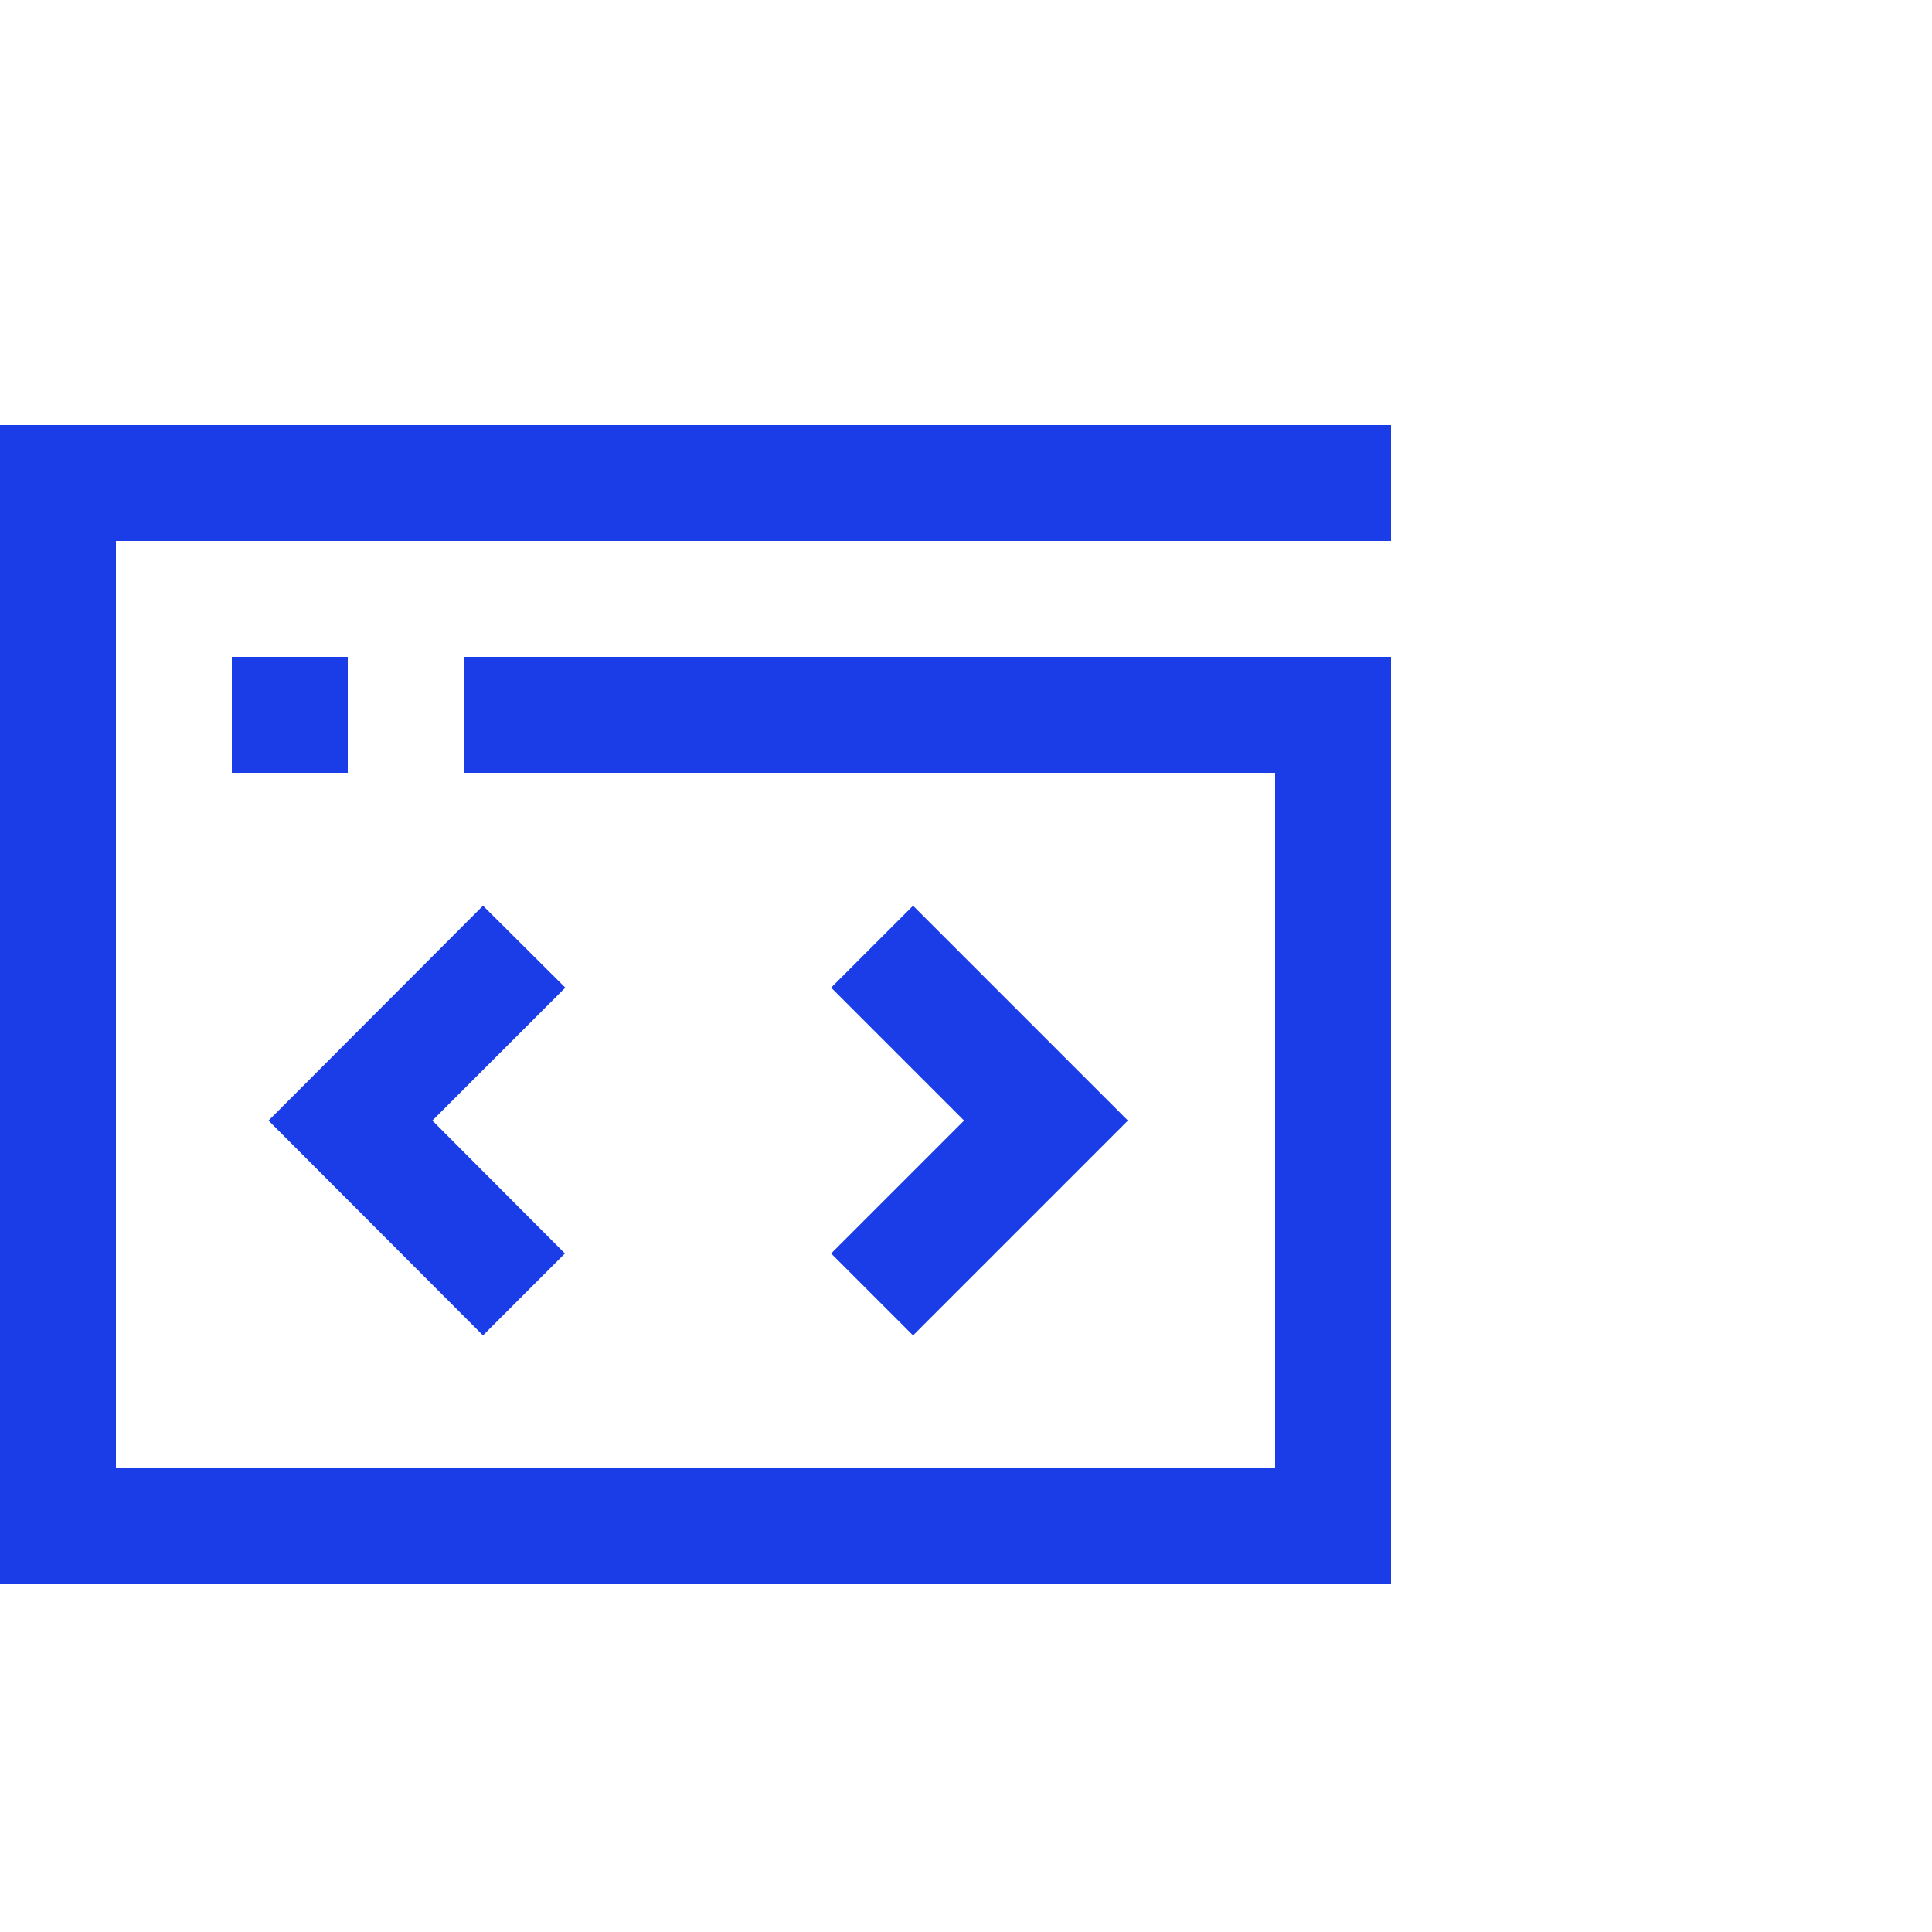 <?xml version="1.0" encoding="utf-8"?>
<!-- Generator: Adobe Illustrator 23.0.0, SVG Export Plug-In . SVG Version: 6.00 Build 0)  -->
<svg version="1.1" id="Warstwa_1" xmlns="http://www.w3.org/2000/svg" xmlns:xlink="http://www.w3.org/1999/xlink" x="0px" y="0px"
	 viewBox="0 0 50 50" style="enable-background:new 0 0 50 50;" xml:space="preserve">
<style type="text/css">
	.st0{fill:#1A3DE8;}
</style>
<path class="st0" d="M12.5,23.44L6.95,29l5.55,5.56l2.12-2.12L11.19,29l3.44-3.44L12.5,23.44z M23.63,34.56L29.19,29l-5.56-5.56
	l-2.12,2.12L24.95,29l-3.44,3.44L23.63,34.56z M36,11H0v30h36V17H12v3h21v18H3V14h33V11z M6,20h3v-3H6V20z"/>
</svg>
